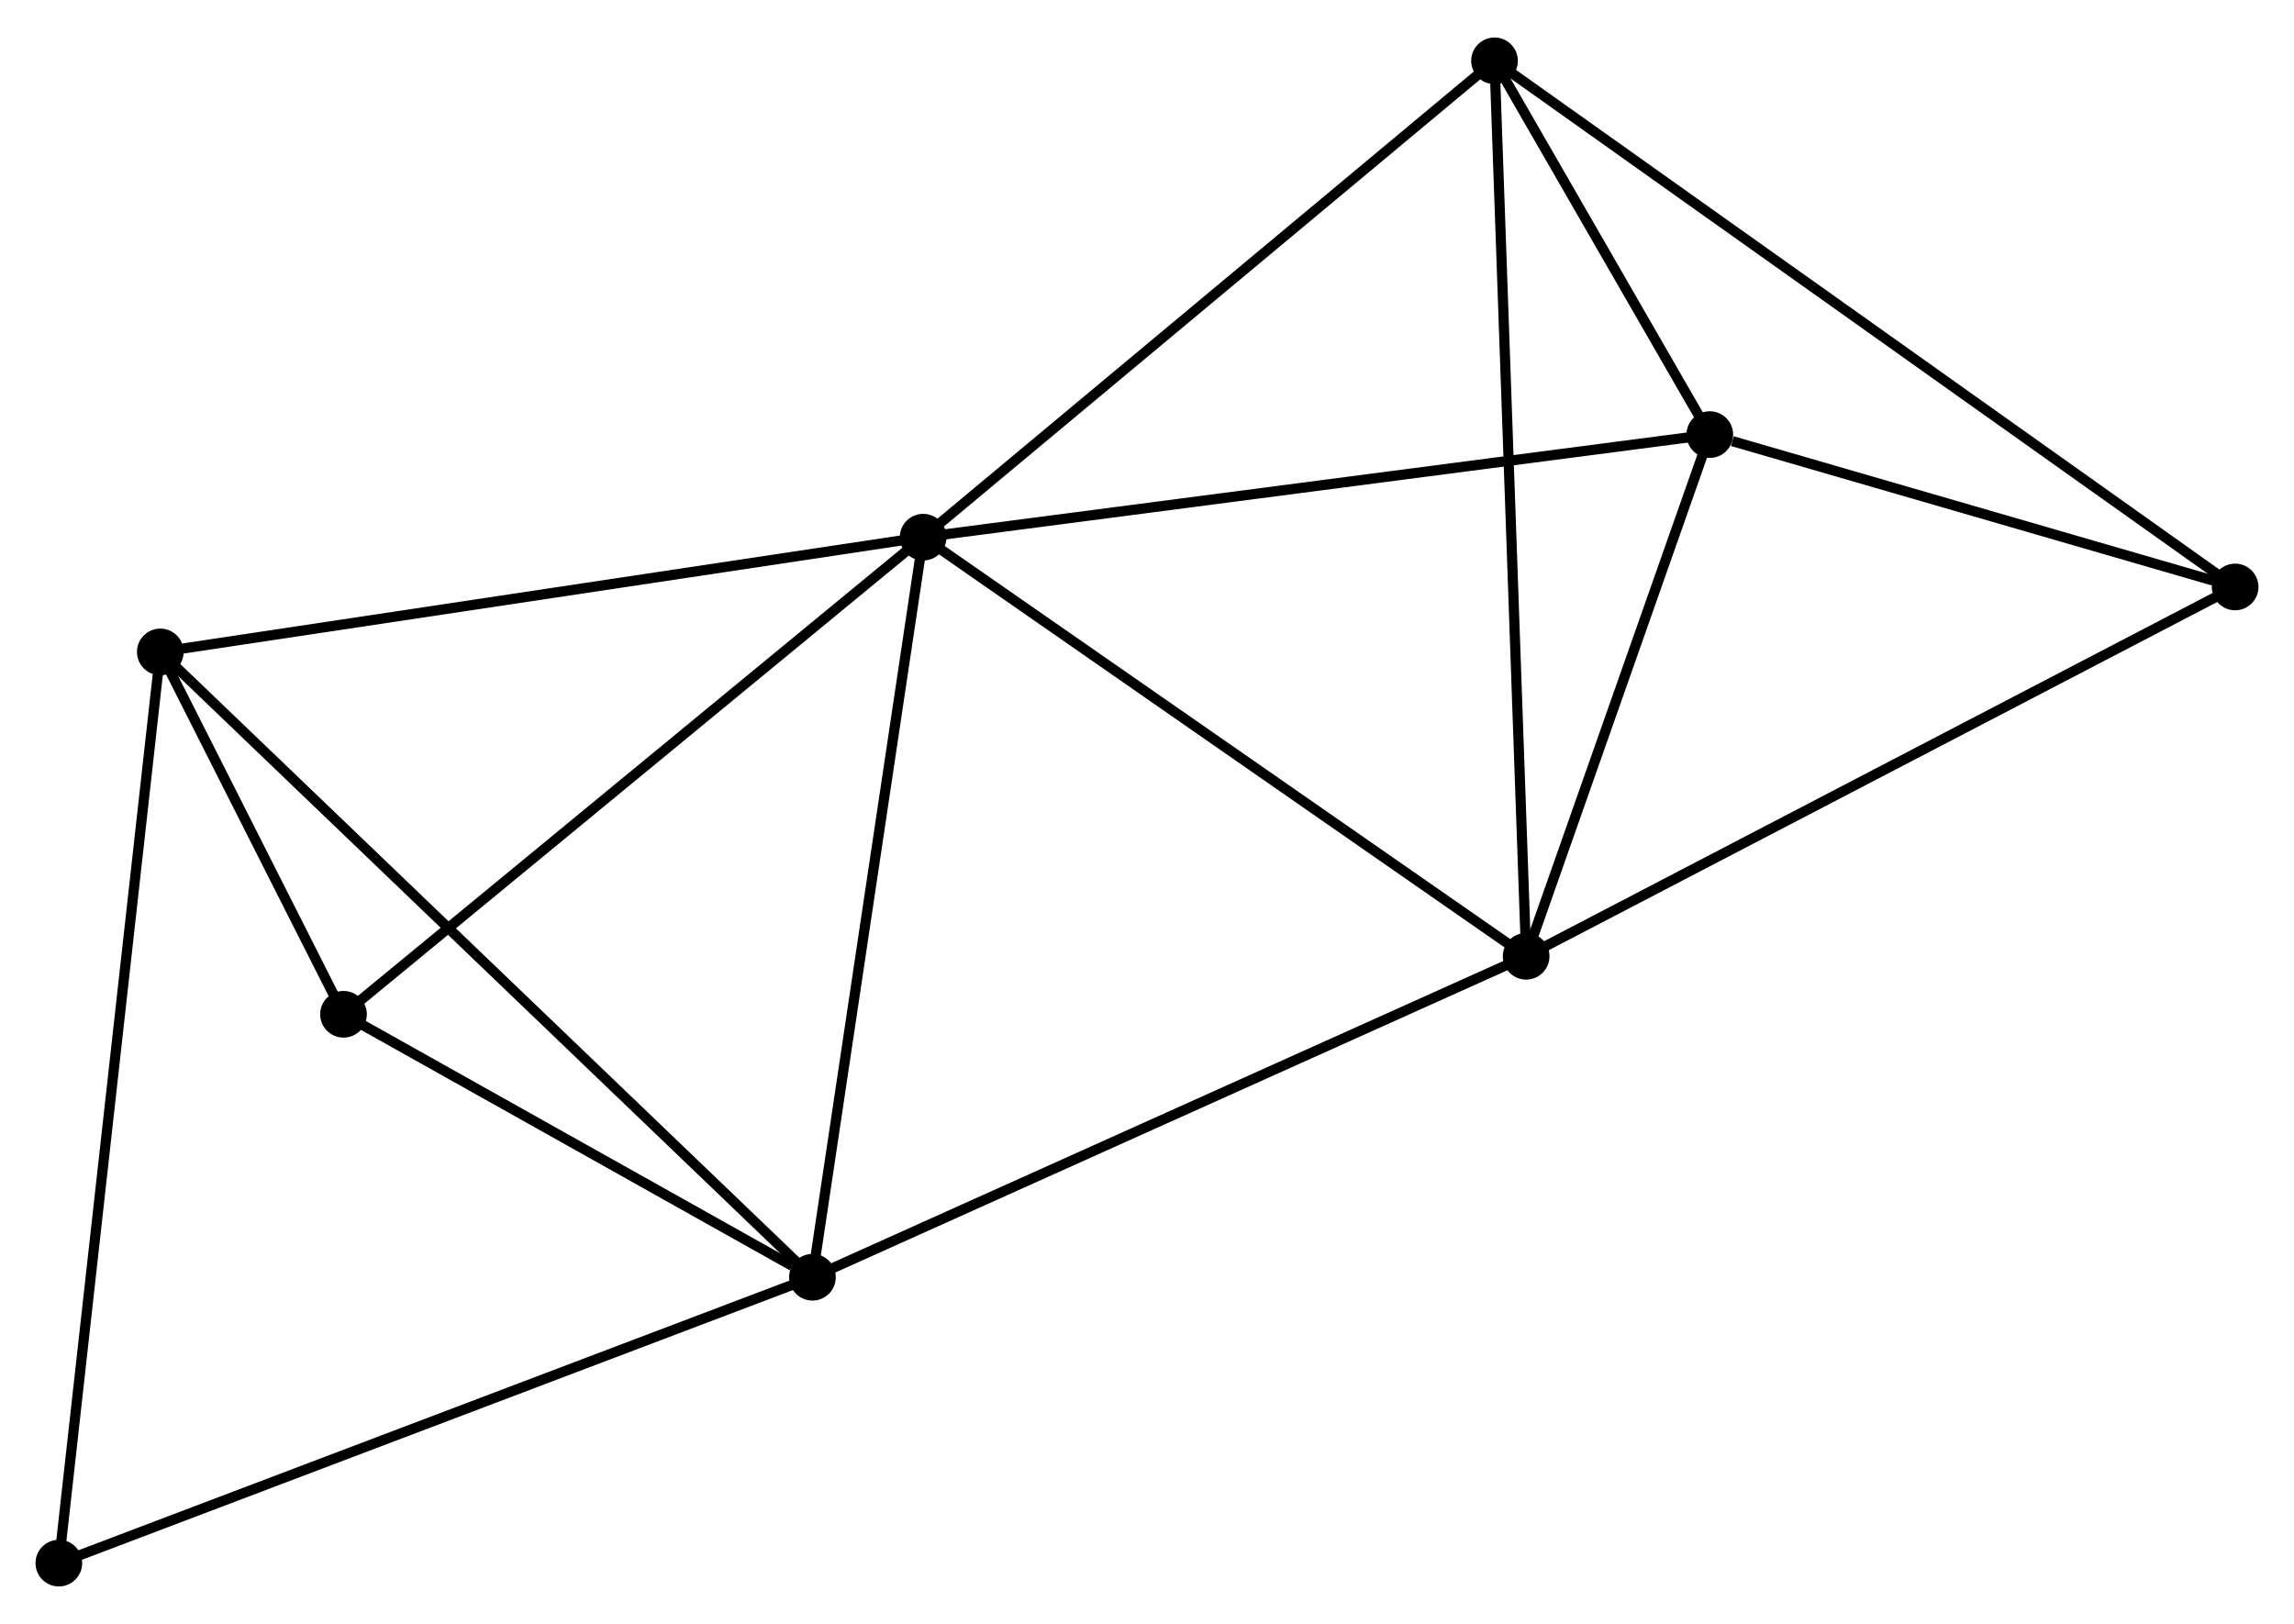 <?xml version="1.0" encoding="UTF-8" standalone="no"?>
<!DOCTYPE svg PUBLIC "-//W3C//DTD SVG 1.1//EN"
 "http://www.w3.org/Graphics/SVG/1.1/DTD/svg11.dtd">
<!-- Generated by graphviz version 2.36.0 (20140111.2315)
 -->
<!-- Title: %3 Pages: 1 -->
<svg width="226pt" height="160pt"
 viewBox="0.00 0.00 226.12 159.69" xmlns="http://www.w3.org/2000/svg" xmlns:xlink="http://www.w3.org/1999/xlink">
<g id="graph0" class="graph" transform="scale(1 1) rotate(0) translate(4 155.694)">
<title>%3</title>
<!-- 0 -->
<g id="node1" class="node"><title>0</title>
<ellipse fill="black" stroke="black" cx="86.997" cy="-102.936" rx="1.8" ry="1.8"/>
</g>
<!-- 1 -->
<g id="node2" class="node"><title>1</title>
<ellipse fill="black" stroke="black" cx="146.433" cy="-61.623" rx="1.8" ry="1.8"/>
</g>
<!-- 0&#45;&#45;1 -->
<g id="edge1" class="edge"><title>0&#45;&#45;1</title>
<path fill="none" stroke="black" d="M88.712,-101.744C97.391,-95.712 136.395,-68.6 144.824,-62.742"/>
</g>
<!-- 2 -->
<g id="node3" class="node"><title>2</title>
<ellipse fill="black" stroke="black" cx="76.083" cy="-29.982" rx="1.8" ry="1.8"/>
</g>
<!-- 0&#45;&#45;2 -->
<g id="edge2" class="edge"><title>0&#45;&#45;2</title>
<path fill="none" stroke="black" d="M86.727,-101.133C85.23,-91.127 77.956,-42.506 76.383,-31.99"/>
</g>
<!-- 3 -->
<g id="node4" class="node"><title>3</title>
<ellipse fill="black" stroke="black" cx="11.801" cy="-91.626" rx="1.8" ry="1.8"/>
</g>
<!-- 0&#45;&#45;3 -->
<g id="edge3" class="edge"><title>0&#45;&#45;3</title>
<path fill="none" stroke="black" d="M85.138,-102.657C74.735,-101.092 23.828,-93.435 13.595,-91.896"/>
</g>
<!-- 4 -->
<g id="node5" class="node"><title>4</title>
<ellipse fill="black" stroke="black" cx="164.534" cy="-113.05" rx="1.8" ry="1.8"/>
</g>
<!-- 0&#45;&#45;4 -->
<g id="edge4" class="edge"><title>0&#45;&#45;4</title>
<path fill="none" stroke="black" d="M88.914,-103.186C99.641,-104.585 152.133,-111.432 162.684,-112.808"/>
</g>
<!-- 5 -->
<g id="node6" class="node"><title>5</title>
<ellipse fill="black" stroke="black" cx="143.315" cy="-149.894" rx="1.8" ry="1.8"/>
</g>
<!-- 0&#45;&#45;5 -->
<g id="edge5" class="edge"><title>0&#45;&#45;5</title>
<path fill="none" stroke="black" d="M88.389,-104.097C96.113,-110.537 133.647,-141.832 141.765,-148.601"/>
</g>
<!-- 7 -->
<g id="node7" class="node"><title>7</title>
<ellipse fill="black" stroke="black" cx="29.86" cy="-55.904" rx="1.8" ry="1.8"/>
</g>
<!-- 0&#45;&#45;7 -->
<g id="edge6" class="edge"><title>0&#45;&#45;7</title>
<path fill="none" stroke="black" d="M85.585,-101.774C77.748,-95.323 39.669,-63.978 31.433,-57.199"/>
</g>
<!-- 1&#45;&#45;2 -->
<g id="edge7" class="edge"><title>1&#45;&#45;2</title>
<path fill="none" stroke="black" d="M144.694,-60.841C135.045,-56.502 88.16,-35.414 78.019,-30.853"/>
</g>
<!-- 1&#45;&#45;4 -->
<g id="edge8" class="edge"><title>1&#45;&#45;4</title>
<path fill="none" stroke="black" d="M147.035,-63.334C149.783,-71.142 161.12,-103.349 163.911,-111.279"/>
</g>
<!-- 1&#45;&#45;5 -->
<g id="edge9" class="edge"><title>1&#45;&#45;5</title>
<path fill="none" stroke="black" d="M146.368,-63.467C145.962,-74.954 143.784,-136.602 143.38,-148.06"/>
</g>
<!-- 6 -->
<g id="node8" class="node"><title>6</title>
<ellipse fill="black" stroke="black" cx="216.316" cy="-98.029" rx="1.8" ry="1.8"/>
</g>
<!-- 1&#45;&#45;6 -->
<g id="edge10" class="edge"><title>1&#45;&#45;6</title>
<path fill="none" stroke="black" d="M148.16,-62.523C157.745,-67.516 204.319,-91.779 214.393,-97.027"/>
</g>
<!-- 2&#45;&#45;3 -->
<g id="edge11" class="edge"><title>2&#45;&#45;3</title>
<path fill="none" stroke="black" d="M74.494,-31.505C65.523,-40.108 21.323,-82.495 13.114,-90.367"/>
</g>
<!-- 2&#45;&#45;7 -->
<g id="edge12" class="edge"><title>2&#45;&#45;7</title>
<path fill="none" stroke="black" d="M74.097,-31.096C66.493,-35.359 39.288,-50.617 31.787,-54.824"/>
</g>
<!-- 8 -->
<g id="node9" class="node"><title>8</title>
<ellipse fill="black" stroke="black" cx="1.8" cy="-1.8" rx="1.8" ry="1.8"/>
</g>
<!-- 2&#45;&#45;8 -->
<g id="edge13" class="edge"><title>2&#45;&#45;8</title>
<path fill="none" stroke="black" d="M74.246,-29.285C63.969,-25.386 13.681,-6.307 3.572,-2.472"/>
</g>
<!-- 3&#45;&#45;7 -->
<g id="edge14" class="edge"><title>3&#45;&#45;7</title>
<path fill="none" stroke="black" d="M12.772,-89.705C15.937,-83.445 25.926,-63.686 28.971,-57.664"/>
</g>
<!-- 3&#45;&#45;8 -->
<g id="edge15" class="edge"><title>3&#45;&#45;8</title>
<path fill="none" stroke="black" d="M11.592,-89.75C10.291,-78.06 3.306,-15.326 2.008,-3.666"/>
</g>
<!-- 4&#45;&#45;5 -->
<g id="edge16" class="edge"><title>4&#45;&#45;5</title>
<path fill="none" stroke="black" d="M163.622,-114.633C160.195,-120.583 148.094,-141.595 144.396,-148.016"/>
</g>
<!-- 4&#45;&#45;6 -->
<g id="edge17" class="edge"><title>4&#45;&#45;6</title>
<path fill="none" stroke="black" d="M166.759,-112.404C175.277,-109.933 205.754,-101.093 214.157,-98.655"/>
</g>
<!-- 5&#45;&#45;6 -->
<g id="edge18" class="edge"><title>5&#45;&#45;6</title>
<path fill="none" stroke="black" d="M144.84,-148.81C154.34,-142.061 205.324,-105.838 214.8,-99.106"/>
</g>
</g>
</svg>
